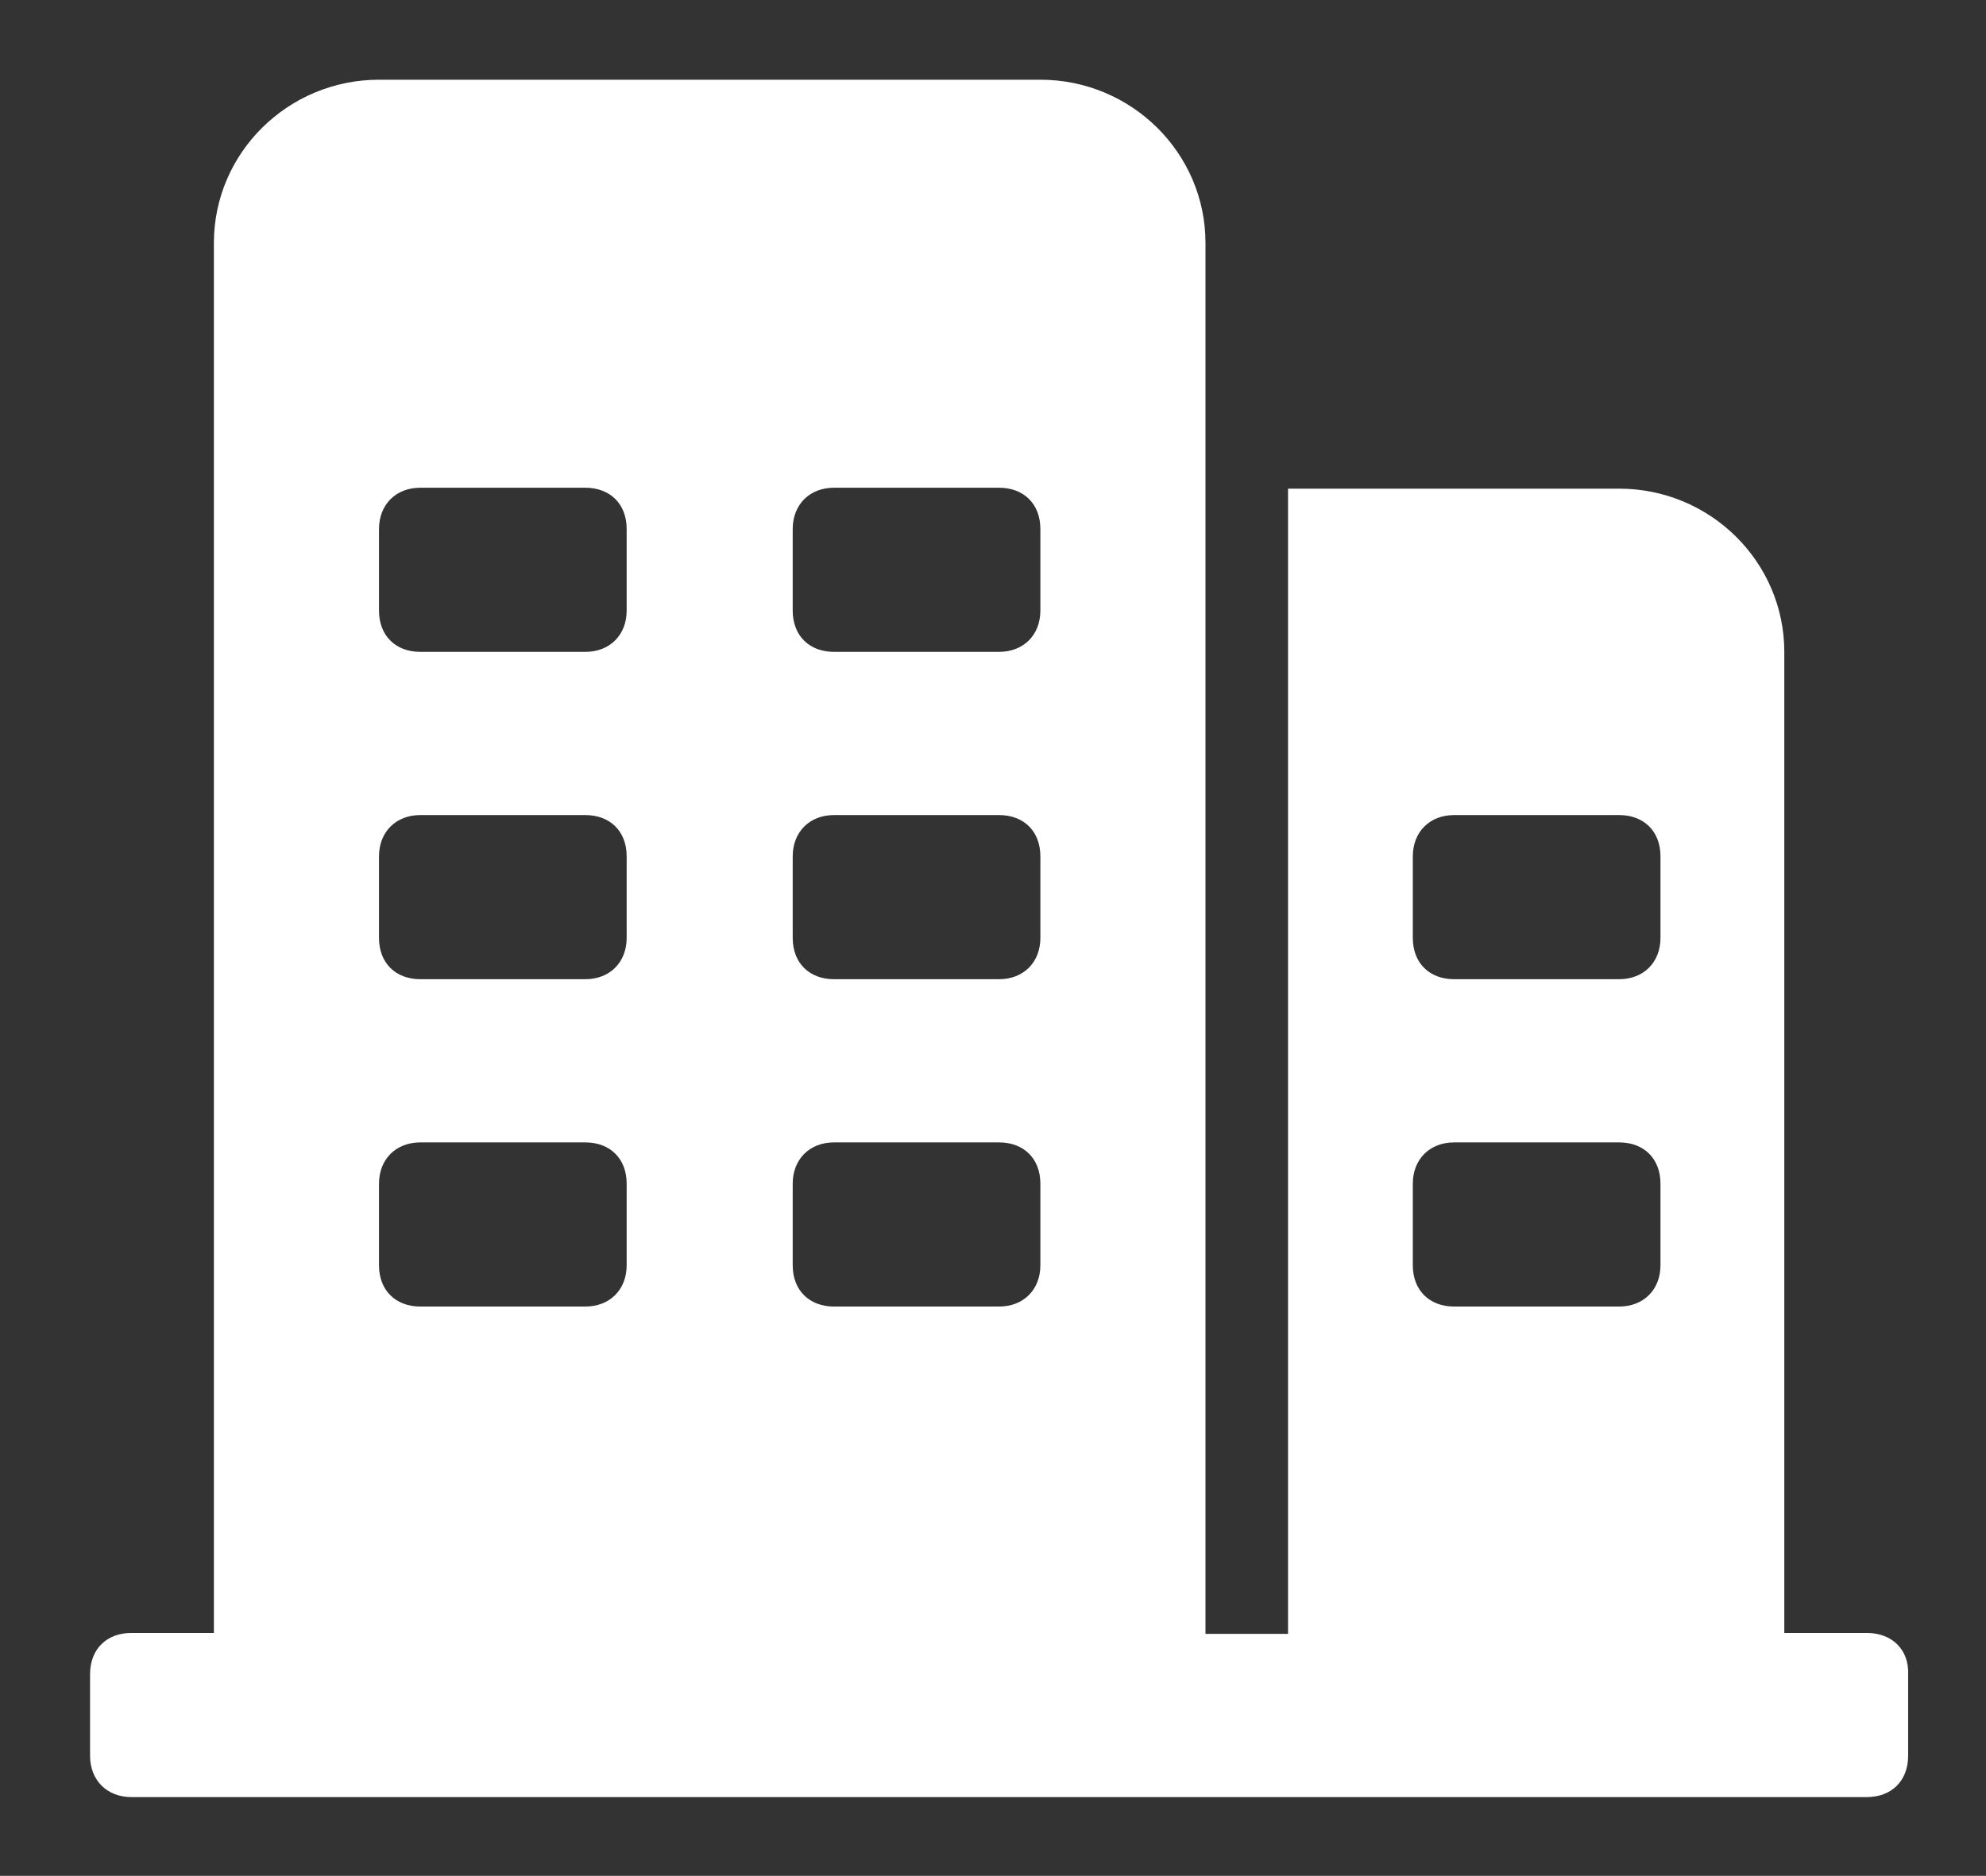 <?xml version="1.0" encoding="utf-8"?>
<!-- Generator: Adobe Illustrator 24.0.0, SVG Export Plug-In . SVG Version: 6.00 Build 0)  -->
<svg version="1.1" id="图层_1" xmlns="http://www.w3.org/2000/svg" xmlns:xlink="http://www.w3.org/1999/xlink" x="0px" y="0px"
	 viewBox="0 0 211.7 200" style="enable-background:new 0 0 211.7 200;" xml:space="preserve">
<rect x="0" y="0" width="211.7" height="200" fill="#333333" stroke="none"/>
<style type="text/css">
	.st0{fill:#fff;}
</style>
<path class="st0" d="M199,174.1h-8.8V69.5c0-9.6-7.9-17.4-17.6-17.4h-35.3v122.1h-8.8V25.9c0-9.6-7.9-17.4-17.6-17.4H40.4
	c-9.7,0-17.6,7.8-17.6,17.4v148.2H14c-2.6,0-4.4,1.7-4.4,4.4v8.7c0,2.6,1.8,4.4,4.4,4.4H199c2.6,0,4.4-1.7,4.4-4.4v-8.7
	C203.5,175.9,201.7,174.1,199,174.1L199,174.1z M66.8,134.9c0,2.6-1.8,4.4-4.4,4.4H44.8c-2.6,0-4.4-1.7-4.4-4.4v-8.7
	c0-2.6,1.8-4.4,4.4-4.4h17.6c2.6,0,4.4,1.7,4.4,4.4L66.8,134.9L66.8,134.9z M66.8,100c0,2.6-1.8,4.4-4.4,4.4H44.8
	c-2.6,0-4.4-1.7-4.4-4.4v-8.7c0-2.6,1.8-4.4,4.4-4.4h17.6c2.6,0,4.4,1.7,4.4,4.4L66.8,100L66.8,100z M66.8,65.1
	c0,2.6-1.8,4.4-4.4,4.4H44.8c-2.6,0-4.4-1.7-4.4-4.4v-8.7c0-2.6,1.8-4.4,4.4-4.4h17.6c2.6,0,4.4,1.7,4.4,4.4L66.8,65.1L66.8,65.1z
	 M110.9,134.9c0,2.6-1.8,4.4-4.4,4.4H88.9c-2.6,0-4.4-1.7-4.4-4.4v-8.7c0-2.6,1.8-4.4,4.4-4.4h17.6c2.6,0,4.4,1.7,4.4,4.4V134.9
	L110.9,134.9z M110.9,100c0,2.6-1.8,4.4-4.4,4.4H88.9c-2.6,0-4.4-1.7-4.4-4.4v-8.7c0-2.6,1.8-4.4,4.4-4.4h17.6
	c2.6,0,4.4,1.7,4.4,4.4V100L110.9,100z M110.9,65.1c0,2.6-1.8,4.4-4.4,4.4H88.9c-2.6,0-4.4-1.7-4.4-4.4v-8.7c0-2.6,1.8-4.4,4.4-4.4
	h17.6c2.6,0,4.4,1.7,4.4,4.4V65.1z M177,134.9c0,2.6-1.8,4.4-4.4,4.4H155c-2.6,0-4.4-1.7-4.4-4.4v-8.7c0-2.6,1.8-4.4,4.4-4.4h17.6
	c2.6,0,4.4,1.7,4.4,4.4L177,134.9L177,134.9z M177,100c0,2.6-1.8,4.4-4.4,4.4H155c-2.6,0-4.4-1.7-4.4-4.4v-8.7
	c0-2.6,1.8-4.4,4.4-4.4h17.6c2.6,0,4.4,1.7,4.4,4.4L177,100L177,100z"/>
</svg>

